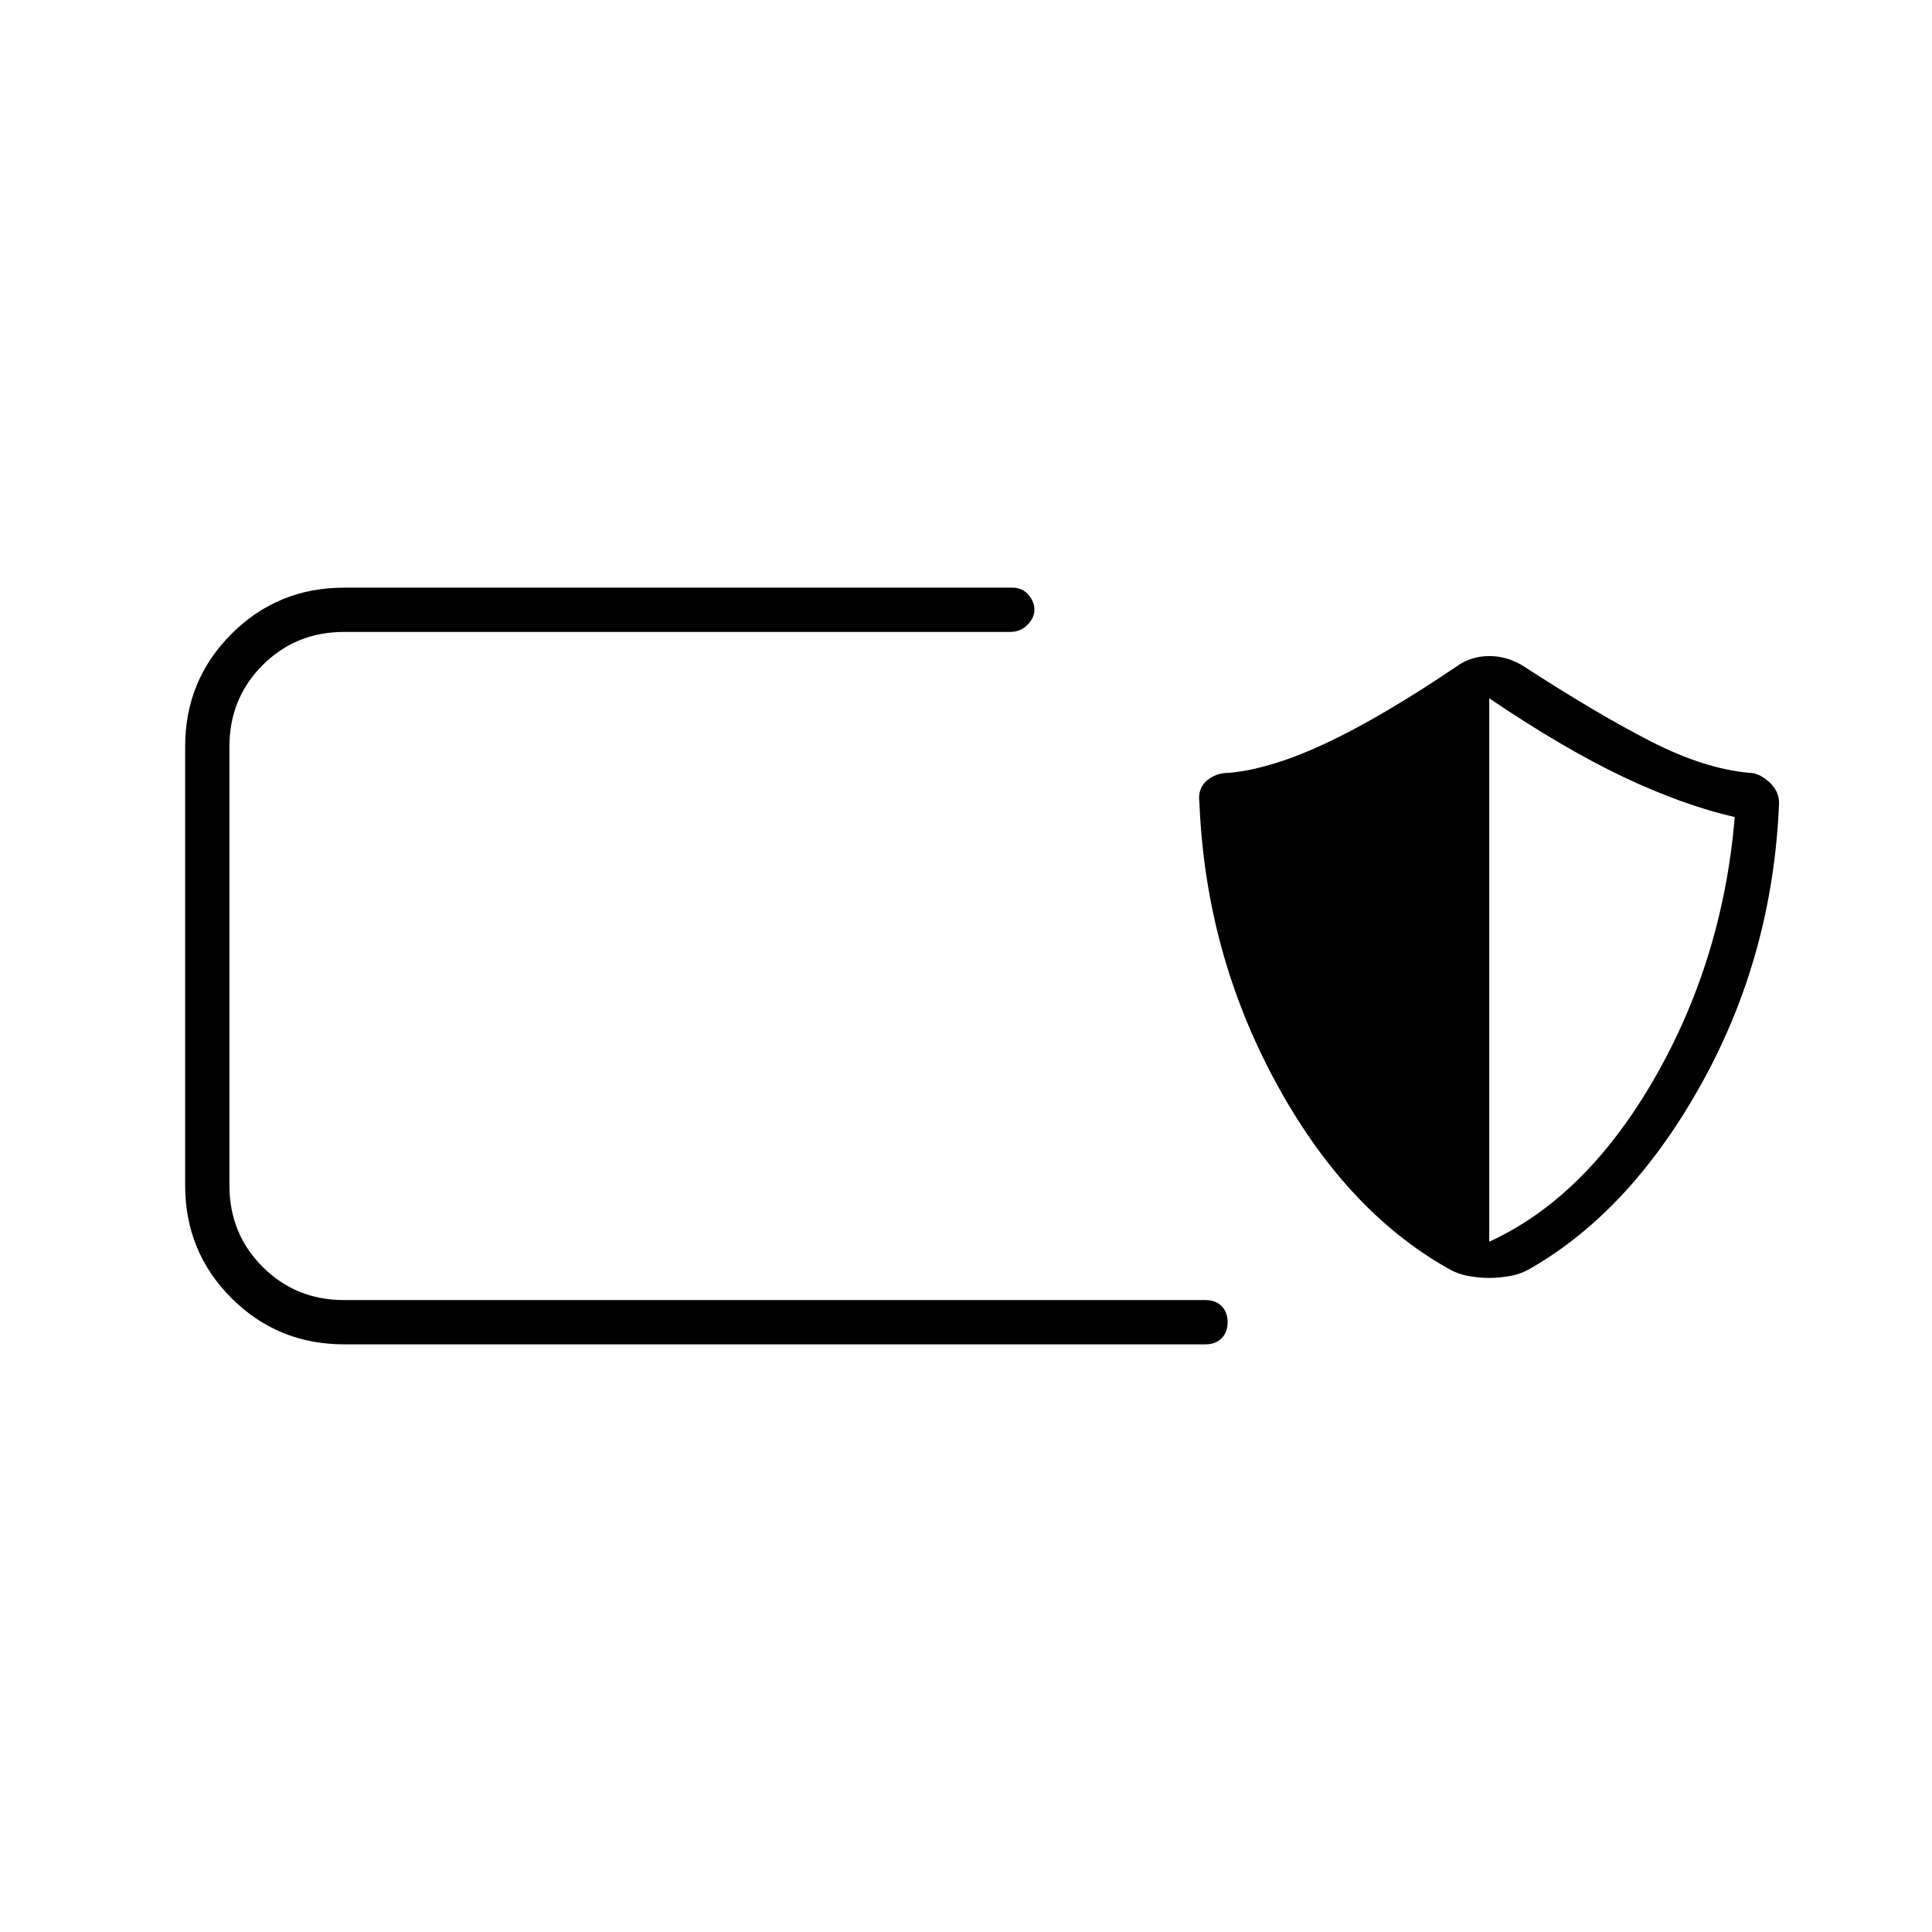 <svg xmlns="http://www.w3.org/2000/svg" width="48" height="48" viewBox="0 -960 960 960"><path d="M171-292q-33 0-56-23t-23-56v-218q0-33 23-56t56-23h332q5 0 8 3.5t3 7.5q0 4-3.5 7.5T502-646H171q-24 0-40.5 16.5T114-589v218q0 24 16.5 40.5T171-314h428q5 0 8 3t3 8q0 5-3 8t-8 3H171Zm-57-22v-332 332Zm626-11q-5 0-10.5-1t-10.5-4q-51-29-85.5-93T596-561q-1-7 3.5-11t11.5-4q21-2 48.5-15t64.5-38q7-5 16-5t17 5q37 24 63.5 37.5T869-576q5 0 10 4.5t5 10.5q-3 75-38 138.5T761-330q-5 3-10.5 4t-10.5 1Zm0-18q48-22 82-81t40-130q-26-6-55.5-20T740-613v270Z"/></svg>